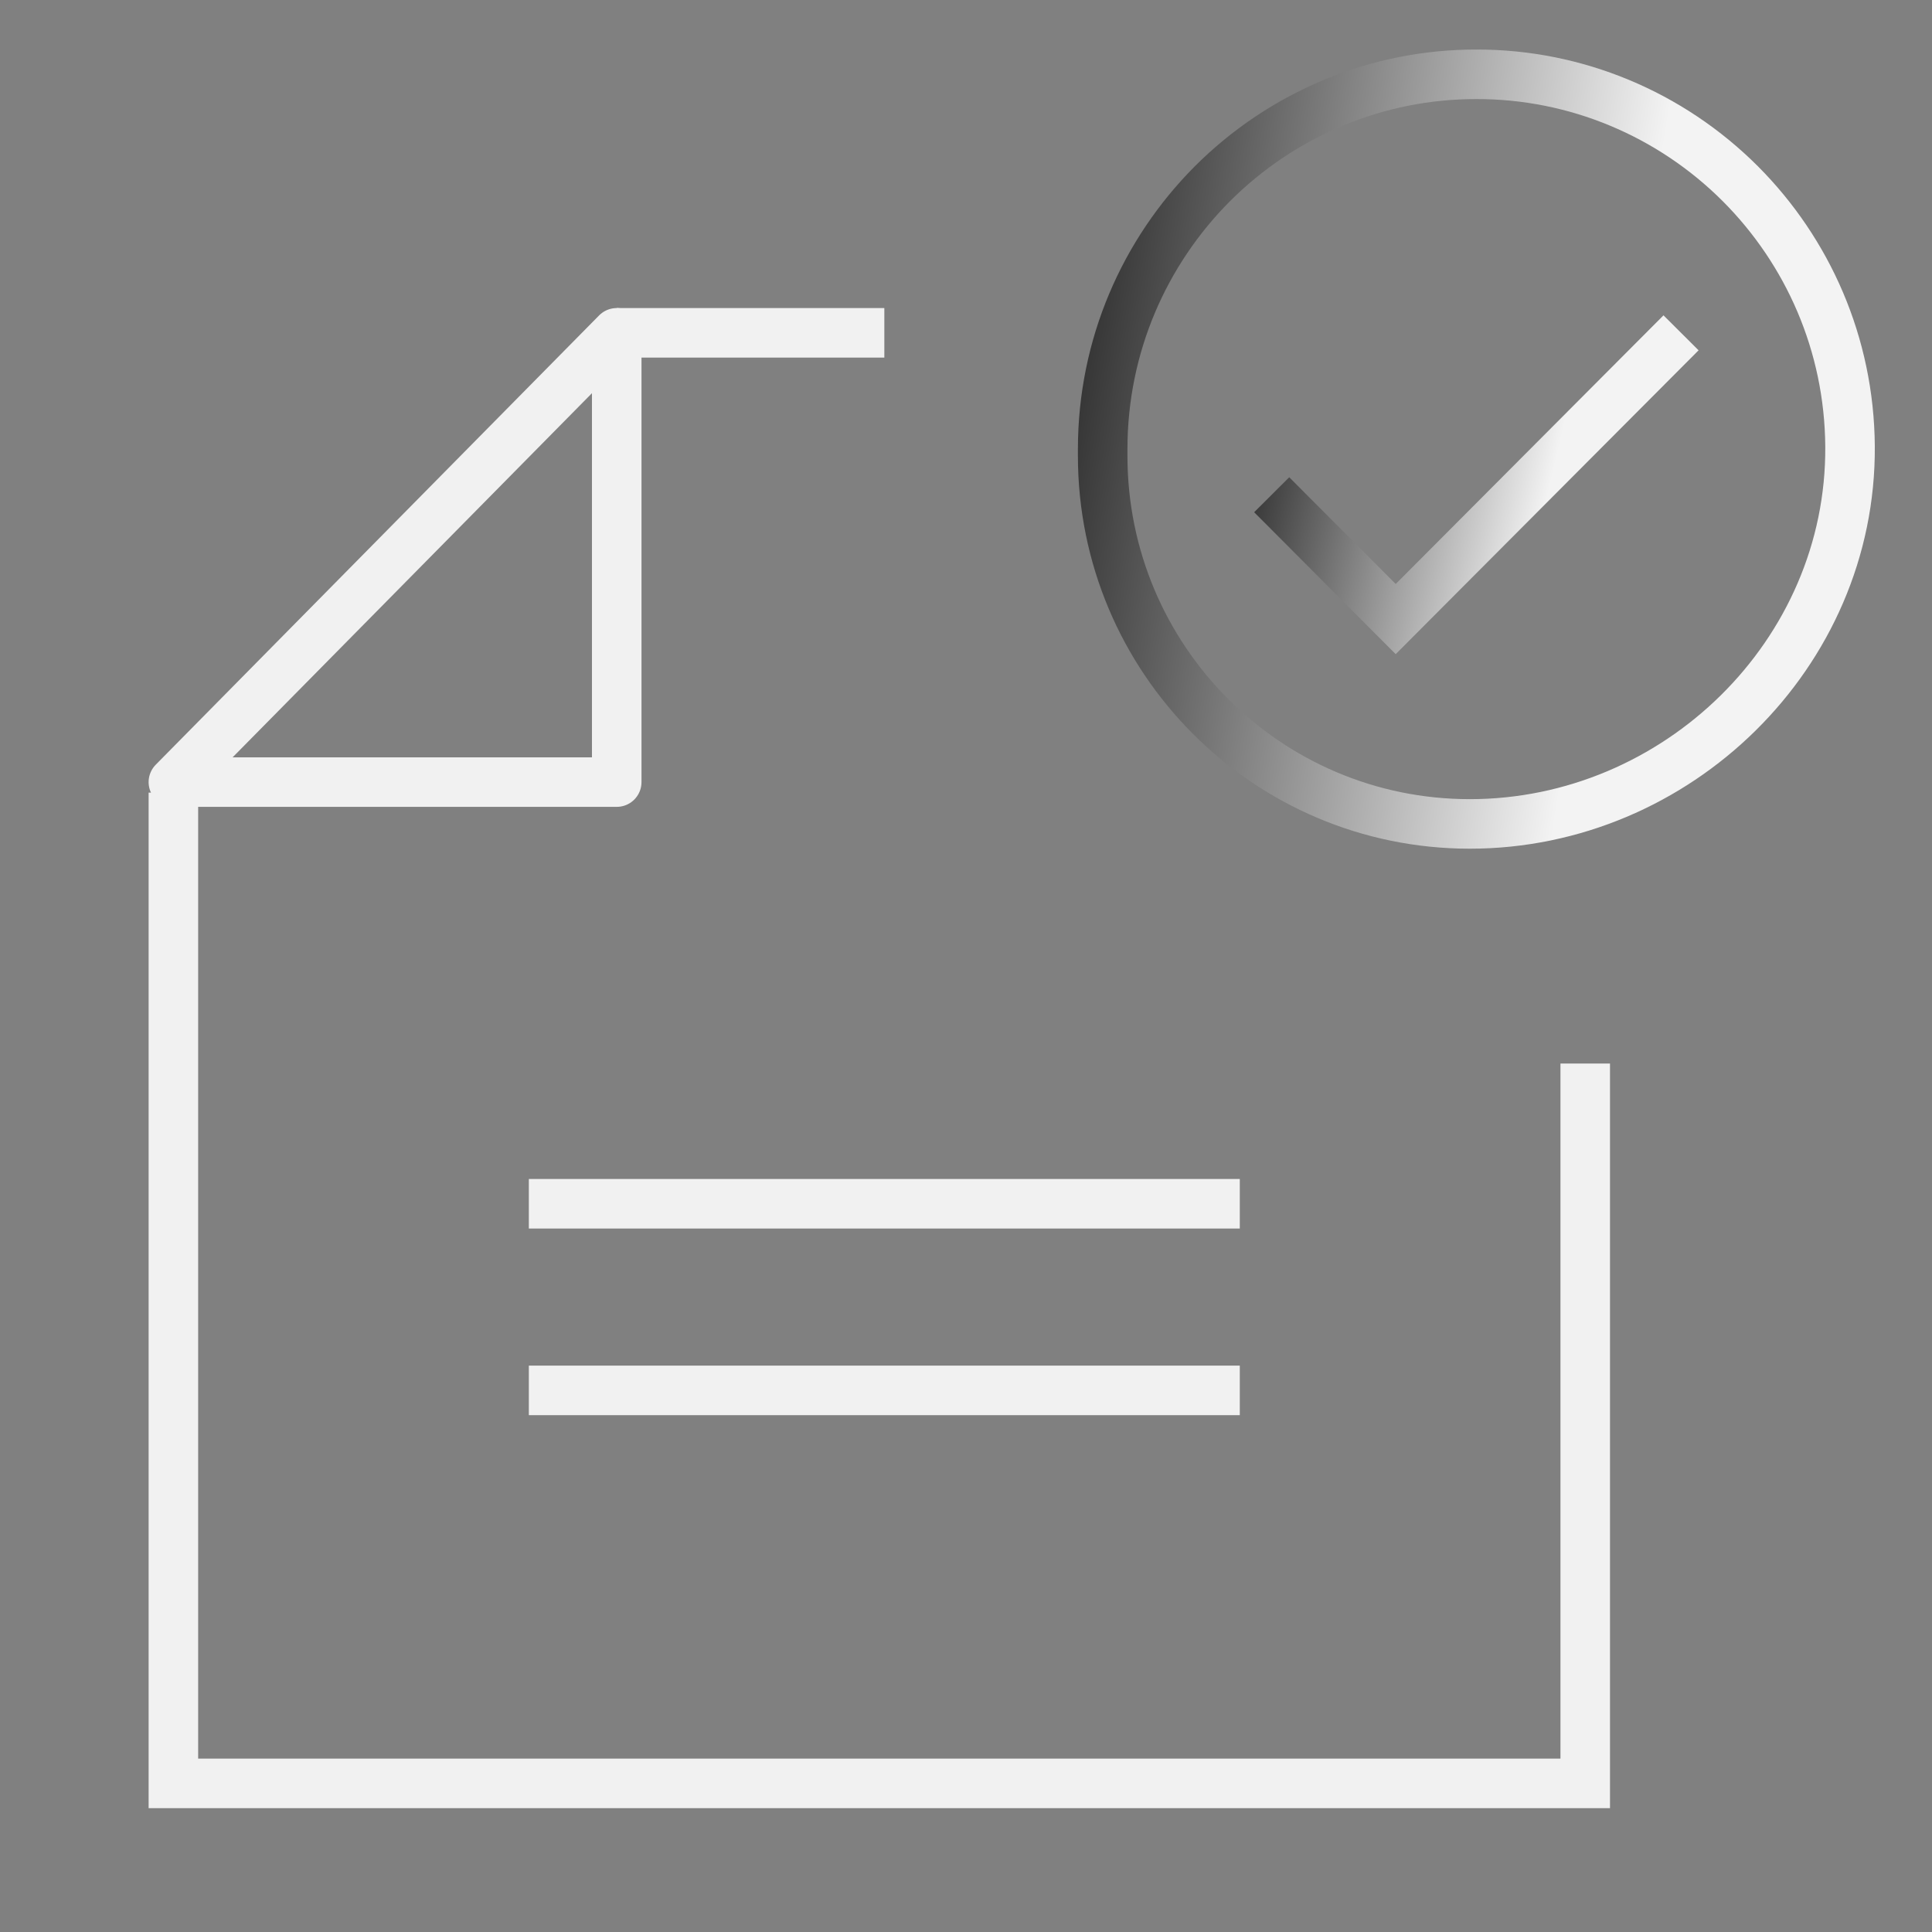 <svg width="78" height="78" viewBox="0 0 78 78" fill="none" xmlns="http://www.w3.org/2000/svg">
<rect x="0" y="0" width="78" height="78" fill="#808080" stroke="none"/>
<path d="M35.703 13.437H24.899" stroke="#F1F1F1" stroke-width="2"/>
<path d="M7 32V72H64V42.938" stroke="#F1F1F1" stroke-width="2"/>
<path fill-rule="evenodd" clip-rule="evenodd" d="M24.899 13.437L7 31.575H24.899V13.437Z" stroke="#F1F1F1" stroke-width="2" stroke-linecap="round" stroke-linejoin="round"/>
<path fill-rule="evenodd" clip-rule="evenodd" d="M74.691 18.018C74.753 26.404 67.699 33.264 59.339 33.264C51.154 33.264 44.518 26.608 44.518 18.399V18.132C44.518 13.953 46.21 10.172 48.936 7.43C51.777 4.586 55.612 2.993 59.605 3C63.599 2.992 67.434 4.584 70.274 7.43C72.98 10.148 74.661 13.886 74.691 18.018Z" stroke="url(#paint0_linear_735_6435)" stroke-width="2"/>
<path d="M51.342 19.974L56.348 24.994L67.868 13.437" stroke="url(#paint1_linear_735_6435)" stroke-width="2"/>
<path d="M21.351 48.599H50.054" stroke="#F1F1F1" stroke-width="2"/>
<path d="M21.351 56.134H50.054" stroke="#F1F1F1" stroke-width="2"/>
<defs>
<linearGradient id="paint0_linear_735_6435" x1="44.518" y1="7.259" x2="66.391" y2="10.792" gradientUnits="userSpaceOnUse">
<stop stop-color="#323232"/>
<stop offset="1" stop-color="#F3F3F3"/>
</linearGradient>
<linearGradient id="paint1_linear_735_6435" x1="51.342" y1="15.064" x2="63.008" y2="17.766" gradientUnits="userSpaceOnUse">
<stop stop-color="#323232"/>
<stop offset="1" stop-color="#F3F3F3"/>
</linearGradient>
</defs>
</svg>
